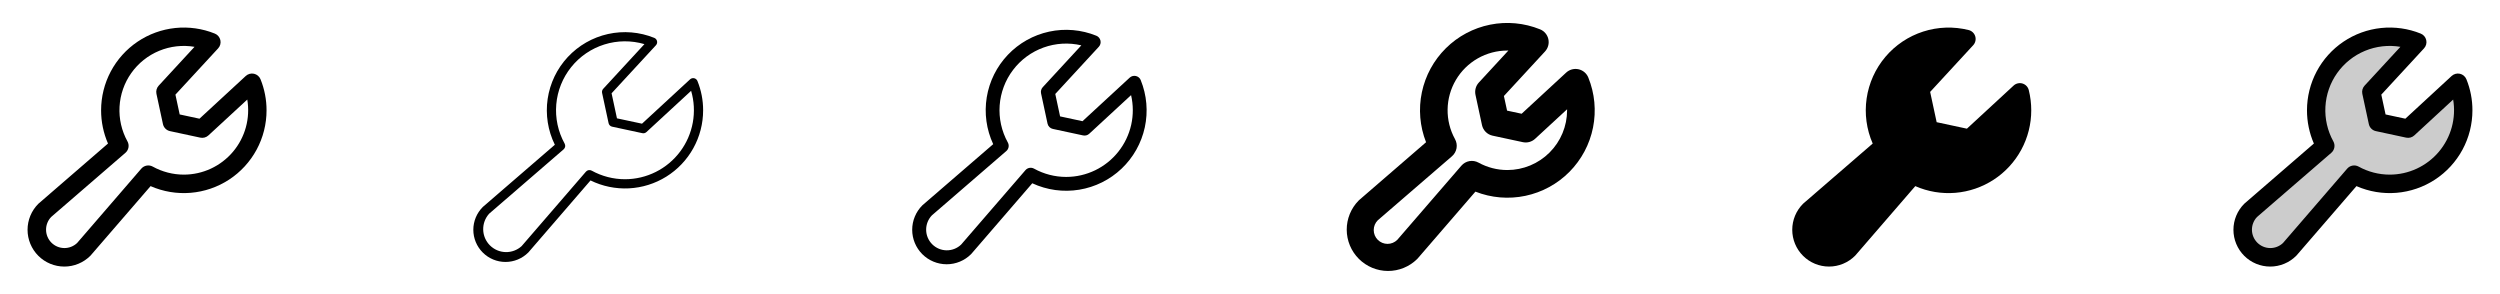 <svg width="272" height="32" viewBox="0 0 272 32" fill="none" xmlns="http://www.w3.org/2000/svg">
<g clip-path="url(#clip0_17_7207)">
<path d="M28.345 8.625C28.284 8.475 28.188 8.342 28.065 8.237C27.942 8.133 27.795 8.06 27.637 8.024C27.479 7.989 27.315 7.992 27.159 8.034C27.003 8.076 26.859 8.155 26.74 8.265L21.703 12.914L19.549 12.451L19.086 10.297L23.735 5.26C23.845 5.141 23.924 4.997 23.966 4.841C24.008 4.685 24.011 4.521 23.976 4.363C23.94 4.205 23.867 4.058 23.762 3.935C23.658 3.812 23.525 3.715 23.375 3.655C22.009 3.102 20.527 2.893 19.062 3.047C17.596 3.201 16.19 3.712 14.968 4.536C13.746 5.36 12.745 6.472 12.053 7.773C11.361 9.075 11 10.526 11 12C10.998 13.244 11.254 14.476 11.75 15.617L4.224 22.125C4.205 22.14 4.188 22.157 4.17 22.174C3.42 22.924 2.998 23.941 2.998 25.002C2.998 25.528 3.102 26.048 3.303 26.533C3.504 27.019 3.799 27.46 4.17 27.831C4.541 28.203 4.982 28.497 5.468 28.698C5.953 28.899 6.473 29.003 6.999 29.003C8.06 29.003 9.077 28.581 9.828 27.831C9.844 27.815 9.861 27.796 9.876 27.779L16.383 20.25C17.753 20.851 19.252 21.102 20.744 20.978C22.235 20.854 23.672 20.361 24.925 19.542C26.178 18.722 27.207 17.604 27.918 16.287C28.63 14.97 29.002 13.497 29 12C29.002 10.843 28.779 9.697 28.345 8.625ZM20 19C18.816 18.998 17.652 18.697 16.616 18.125C16.416 18.014 16.183 17.975 15.957 18.016C15.731 18.056 15.526 18.173 15.376 18.346L8.389 26.439C8.011 26.798 7.507 26.995 6.986 26.988C6.464 26.982 5.966 26.772 5.597 26.403C5.228 26.034 5.018 25.536 5.011 25.014C5.005 24.493 5.202 23.989 5.561 23.611L13.648 16.625C13.821 16.475 13.938 16.27 13.978 16.044C14.019 15.817 13.98 15.584 13.869 15.384C13.231 14.231 12.932 12.921 13.006 11.606C13.079 10.29 13.522 9.022 14.284 7.948C15.046 6.873 16.096 6.035 17.313 5.531C18.53 5.026 19.865 4.875 21.164 5.095L17.264 9.321C17.155 9.439 17.077 9.581 17.034 9.735C16.992 9.89 16.988 10.052 17.021 10.209L17.729 13.5C17.769 13.688 17.863 13.861 17.999 13.997C18.136 14.133 18.308 14.227 18.496 14.267L21.79 14.975C21.947 15.008 22.109 15.004 22.263 14.962C22.418 14.919 22.56 14.841 22.677 14.732L26.904 10.832C27.072 11.836 27.02 12.864 26.751 13.846C26.482 14.828 26.002 15.739 25.345 16.516C24.688 17.293 23.869 17.918 22.946 18.347C22.023 18.776 21.018 18.999 20 19Z" fill="currentColor"/>
<path d="M75.881 8.812C75.851 8.737 75.803 8.671 75.741 8.619C75.68 8.566 75.606 8.53 75.527 8.512C75.448 8.494 75.366 8.496 75.288 8.517C75.21 8.538 75.138 8.578 75.079 8.632L69.851 13.457L67.125 12.875L66.54 10.151L71.365 4.924C71.42 4.864 71.46 4.792 71.481 4.714C71.502 4.636 71.504 4.554 71.486 4.474C71.469 4.395 71.432 4.322 71.379 4.26C71.327 4.198 71.26 4.15 71.185 4.12C69.589 3.474 67.834 3.327 66.153 3.7C64.472 4.074 62.944 4.949 61.771 6.209C60.598 7.47 59.836 9.058 59.585 10.761C59.335 12.465 59.608 14.205 60.367 15.75L52.55 22.5L52.524 22.525C51.867 23.181 51.498 24.072 51.498 25C51.498 25.928 51.867 26.819 52.524 27.475C53.18 28.131 54.07 28.5 54.999 28.5C55.927 28.5 56.817 28.131 57.474 27.475L57.499 27.449L64.249 19.631C65.545 20.269 66.982 20.565 68.425 20.493C69.868 20.421 71.268 19.982 72.494 19.218C73.72 18.455 74.731 17.391 75.432 16.128C76.133 14.865 76.501 13.444 76.5 12C76.502 10.907 76.292 9.825 75.881 8.812ZM68 19.5C66.732 19.5 65.485 19.179 64.375 18.566C64.274 18.509 64.156 18.489 64.043 18.51C63.929 18.53 63.825 18.589 63.75 18.677L56.75 26.781C56.274 27.212 55.651 27.444 55.01 27.428C54.368 27.412 53.757 27.15 53.304 26.696C52.85 26.242 52.588 25.632 52.572 24.99C52.556 24.349 52.788 23.725 53.219 23.25L61.321 16.25C61.409 16.175 61.468 16.071 61.489 15.957C61.509 15.843 61.489 15.726 61.432 15.625C60.713 14.323 60.396 12.837 60.523 11.355C60.65 9.873 61.215 8.463 62.145 7.303C63.076 6.142 64.331 5.285 65.75 4.84C67.169 4.394 68.688 4.381 70.115 4.801L65.631 9.661C65.576 9.72 65.536 9.79 65.514 9.868C65.493 9.945 65.49 10.026 65.506 10.105L66.214 13.399C66.234 13.493 66.281 13.579 66.349 13.647C66.417 13.715 66.503 13.762 66.597 13.782L69.891 14.49C69.97 14.506 70.051 14.503 70.128 14.482C70.206 14.46 70.276 14.42 70.335 14.365L75.194 9.881C75.522 10.999 75.585 12.179 75.378 13.326C75.171 14.473 74.7 15.556 74.002 16.489C73.304 17.423 72.398 18.181 71.356 18.703C70.315 19.226 69.165 19.498 68 19.5Z" fill="currentColor"/>
<path d="M124.114 8.719C124.068 8.606 123.996 8.506 123.904 8.428C123.811 8.349 123.701 8.295 123.583 8.268C123.464 8.242 123.341 8.244 123.224 8.276C123.107 8.307 122.999 8.366 122.91 8.449L117.776 13.186L115.337 12.662L114.814 10.224L119.551 5.09C119.633 5.001 119.693 4.893 119.724 4.776C119.756 4.659 119.758 4.536 119.732 4.417C119.705 4.299 119.65 4.189 119.572 4.096C119.493 4.004 119.394 3.932 119.281 3.886C117.653 3.226 115.864 3.071 114.147 3.442C112.43 3.813 110.864 4.692 109.654 5.965C108.443 7.238 107.643 8.846 107.359 10.579C107.075 12.313 107.319 14.092 108.06 15.685L100.386 22.31C100.372 22.321 100.36 22.334 100.346 22.347C99.998 22.696 99.721 23.109 99.533 23.564C99.344 24.019 99.247 24.507 99.247 25C99.247 25.994 99.642 26.949 100.345 27.652C101.048 28.356 102.002 28.751 102.997 28.752C103.992 28.752 104.946 28.357 105.65 27.654C105.664 27.64 105.676 27.627 105.687 27.614L112.312 19.94C113.905 20.681 115.684 20.925 117.418 20.64C119.151 20.356 120.759 19.557 122.032 18.346C123.305 17.136 124.184 15.57 124.555 13.853C124.926 12.136 124.771 10.347 124.111 8.719H124.114ZM116 19.25C114.776 19.249 113.572 18.939 112.5 18.347C112.349 18.264 112.174 18.235 112.005 18.265C111.835 18.295 111.681 18.383 111.569 18.514L104.571 26.61C104.146 27.017 103.579 27.241 102.991 27.235C102.402 27.229 101.84 26.992 101.424 26.576C101.008 26.16 100.771 25.598 100.765 25.009C100.758 24.421 100.983 23.853 101.39 23.429L109.485 16.436C109.616 16.323 109.705 16.168 109.735 15.997C109.765 15.827 109.735 15.651 109.65 15.5C108.971 14.272 108.663 12.873 108.763 11.474C108.864 10.075 109.368 8.734 110.215 7.616C111.062 6.497 112.215 5.648 113.535 5.172C114.854 4.696 116.284 4.613 117.65 4.934L113.447 9.491C113.366 9.579 113.307 9.686 113.276 9.802C113.244 9.918 113.241 10.04 113.266 10.157L113.972 13.451C114.003 13.592 114.073 13.722 114.175 13.824C114.278 13.927 114.407 13.997 114.549 14.027L117.842 14.734C117.96 14.759 118.082 14.756 118.198 14.724C118.314 14.693 118.42 14.634 118.509 14.552L123.061 10.35C123.308 11.414 123.312 12.519 123.073 13.585C122.833 14.65 122.356 15.648 121.677 16.503C120.999 17.359 120.136 18.05 119.153 18.526C118.17 19.001 117.092 19.249 116 19.25Z" fill="currentColor"/>
<path d="M172.809 8.437C172.718 8.212 172.573 8.013 172.388 7.856C172.203 7.699 171.983 7.589 171.746 7.536C171.51 7.483 171.264 7.488 171.029 7.551C170.795 7.614 170.579 7.733 170.401 7.897L165.554 12.375L163.969 12.035L163.625 10.446L168.099 5.599C168.263 5.42 168.382 5.205 168.445 4.97C168.508 4.736 168.513 4.49 168.46 4.253C168.407 4.017 168.297 3.796 168.14 3.611C167.983 3.426 167.784 3.282 167.559 3.191C165.837 2.494 163.948 2.318 162.127 2.683C160.305 3.049 158.631 3.94 157.311 5.247C155.991 6.555 155.083 8.22 154.7 10.038C154.317 11.856 154.475 13.746 155.155 15.475L147.896 21.75C147.869 21.773 147.841 21.799 147.816 21.825C146.984 22.671 146.519 23.812 146.524 24.999C146.529 26.186 147.003 27.323 147.842 28.163C148.681 29.002 149.818 29.476 151.006 29.481C152.193 29.485 153.334 29.021 154.18 28.189C154.206 28.163 154.231 28.136 154.255 28.108L160.525 20.85C162.255 21.531 164.146 21.69 165.965 21.306C167.784 20.923 169.451 20.015 170.759 18.693C172.066 17.372 172.958 15.696 173.322 13.873C173.686 12.05 173.508 10.16 172.809 8.437ZM164 18.5C162.901 18.5 161.821 18.222 160.859 17.692C160.558 17.526 160.209 17.469 159.87 17.529C159.532 17.59 159.225 17.765 159 18.025L152.026 26.093C151.744 26.375 151.362 26.534 150.964 26.534C150.565 26.534 150.183 26.375 149.901 26.093C149.619 25.812 149.461 25.43 149.461 25.031C149.461 24.633 149.619 24.25 149.901 23.968L157.975 17C158.235 16.775 158.41 16.467 158.471 16.128C158.531 15.789 158.473 15.44 158.306 15.139C157.76 14.149 157.482 13.034 157.499 11.903C157.516 10.773 157.827 9.667 158.402 8.694C158.976 7.721 159.795 6.914 160.777 6.354C161.759 5.794 162.87 5.499 164 5.5H164.111L160.896 8.984C160.733 9.16 160.615 9.373 160.552 9.605C160.489 9.836 160.482 10.08 160.532 10.315L161.24 13.608C161.301 13.891 161.442 14.15 161.646 14.354C161.85 14.558 162.109 14.699 162.391 14.76L165.685 15.467C165.92 15.518 166.163 15.511 166.395 15.448C166.626 15.384 166.84 15.266 167.016 15.104L170.5 11.89C170.5 11.927 170.5 11.963 170.5 12.001C170.498 13.724 169.812 15.376 168.593 16.594C167.375 17.812 165.723 18.498 164 18.5Z" fill="currentColor"/>
<path d="M221 12C221.002 13.497 220.63 14.97 219.918 16.287C219.207 17.604 218.178 18.723 216.925 19.542C215.673 20.361 214.235 20.855 212.744 20.979C211.252 21.102 209.753 20.852 208.383 20.25L201.875 27.778C201.86 27.795 201.843 27.814 201.826 27.83C201.076 28.581 200.059 29.002 198.998 29.002C197.937 29.002 196.919 28.581 196.169 27.83C195.419 27.08 194.997 26.062 194.997 25.002C194.997 23.941 195.419 22.923 196.169 22.173C196.186 22.157 196.204 22.139 196.223 22.124L203.75 15.618C203.076 14.075 202.847 12.374 203.09 10.708C203.333 9.042 204.039 7.477 205.126 6.192C206.213 4.906 207.639 3.951 209.241 3.435C210.844 2.918 212.559 2.861 214.193 3.27C214.361 3.312 214.515 3.398 214.641 3.518C214.766 3.638 214.858 3.788 214.908 3.955C214.957 4.121 214.963 4.297 214.923 4.466C214.884 4.636 214.802 4.792 214.684 4.919L210 10L210.708 13.294L214 14L219.081 9.31C219.209 9.192 219.365 9.11 219.534 9.071C219.703 9.031 219.879 9.037 220.046 9.086C220.212 9.136 220.363 9.228 220.483 9.353C220.603 9.479 220.688 9.633 220.73 9.801C220.909 10.521 221 11.259 221 12Z" fill="currentColor"/>
<path opacity="0.2" d="M268 12C268 13.391 267.636 14.758 266.946 15.966C266.256 17.174 265.263 18.181 264.064 18.887C262.866 19.594 261.504 19.976 260.113 19.996C258.722 20.016 257.35 19.672 256.133 19L249.125 27.125C248.561 27.688 247.797 28.005 247 28.005C246.203 28.005 245.439 27.688 244.875 27.125C244.311 26.561 243.995 25.797 243.995 25C243.995 24.203 244.311 23.438 244.875 22.875L253 15.867C252.201 14.421 251.869 12.762 252.051 11.119C252.232 9.476 252.918 7.93 254.014 6.693C255.111 5.456 256.563 4.588 258.172 4.21C259.781 3.832 261.468 3.962 263 4.581L258 10L258.708 13.292L262 14L267.419 9C267.804 9.953 268.002 10.972 268 12Z" fill="currentColor"/>
<path d="M268.345 8.625C268.284 8.475 268.188 8.342 268.065 8.237C267.942 8.133 267.795 8.06 267.637 8.024C267.479 7.989 267.315 7.992 267.159 8.034C267.003 8.076 266.859 8.155 266.74 8.265L261.702 12.914L259.549 12.451L259.086 10.297L263.735 5.26C263.845 5.141 263.924 4.997 263.966 4.841C264.008 4.685 264.011 4.521 263.976 4.363C263.94 4.205 263.867 4.058 263.763 3.935C263.658 3.812 263.525 3.715 263.375 3.655C262.009 3.102 260.528 2.893 259.062 3.047C257.596 3.201 256.19 3.712 254.968 4.536C253.746 5.36 252.745 6.472 252.053 7.773C251.361 9.075 251 10.526 251 12C250.998 13.244 251.254 14.476 251.75 15.617L244.224 22.125C244.205 22.14 244.187 22.157 244.17 22.174C243.42 22.924 242.998 23.941 242.998 25.002C242.998 25.528 243.102 26.048 243.303 26.533C243.504 27.019 243.799 27.46 244.17 27.831C244.541 28.203 244.982 28.497 245.468 28.698C245.953 28.899 246.473 29.003 246.999 29.003C248.06 29.003 249.077 28.581 249.827 27.831C249.844 27.815 249.861 27.796 249.876 27.779L256.382 20.25C257.753 20.851 259.252 21.102 260.744 20.978C262.235 20.854 263.673 20.361 264.925 19.542C266.178 18.722 267.207 17.604 267.918 16.287C268.63 14.97 269.001 13.497 269 12C269.002 10.843 268.78 9.697 268.345 8.625ZM260 19C258.816 18.998 257.652 18.697 256.616 18.125C256.416 18.014 256.183 17.975 255.957 18.016C255.731 18.056 255.526 18.173 255.376 18.346L248.389 26.439C248.011 26.798 247.507 26.995 246.986 26.988C246.464 26.982 245.966 26.772 245.597 26.403C245.228 26.034 245.018 25.536 245.011 25.014C245.005 24.493 245.202 23.989 245.561 23.611L253.647 16.625C253.821 16.475 253.938 16.27 253.978 16.044C254.019 15.817 253.98 15.584 253.869 15.384C253.231 14.231 252.932 12.921 253.006 11.606C253.079 10.29 253.522 9.022 254.284 7.948C255.046 6.873 256.096 6.035 257.313 5.531C258.53 5.026 259.865 4.875 261.164 5.095L257.264 9.321C257.155 9.439 257.077 9.581 257.034 9.735C256.992 9.89 256.988 10.052 257.021 10.209L257.729 13.5C257.769 13.688 257.863 13.861 257.999 13.997C258.135 14.133 258.308 14.227 258.496 14.267L261.79 14.975C261.947 15.008 262.109 15.004 262.263 14.962C262.418 14.919 262.56 14.841 262.677 14.732L266.904 10.832C267.072 11.836 267.02 12.864 266.751 13.846C266.482 14.828 266.002 15.739 265.345 16.516C264.688 17.293 263.869 17.918 262.946 18.347C262.023 18.776 261.018 18.999 260 19Z" fill="currentColor"/>
</g>
<defs>
<clipPath id="clip0_17_7207">
<rect width="272" height="32" rx="5" fill="white"/>
</clipPath>
</defs>
</svg>
